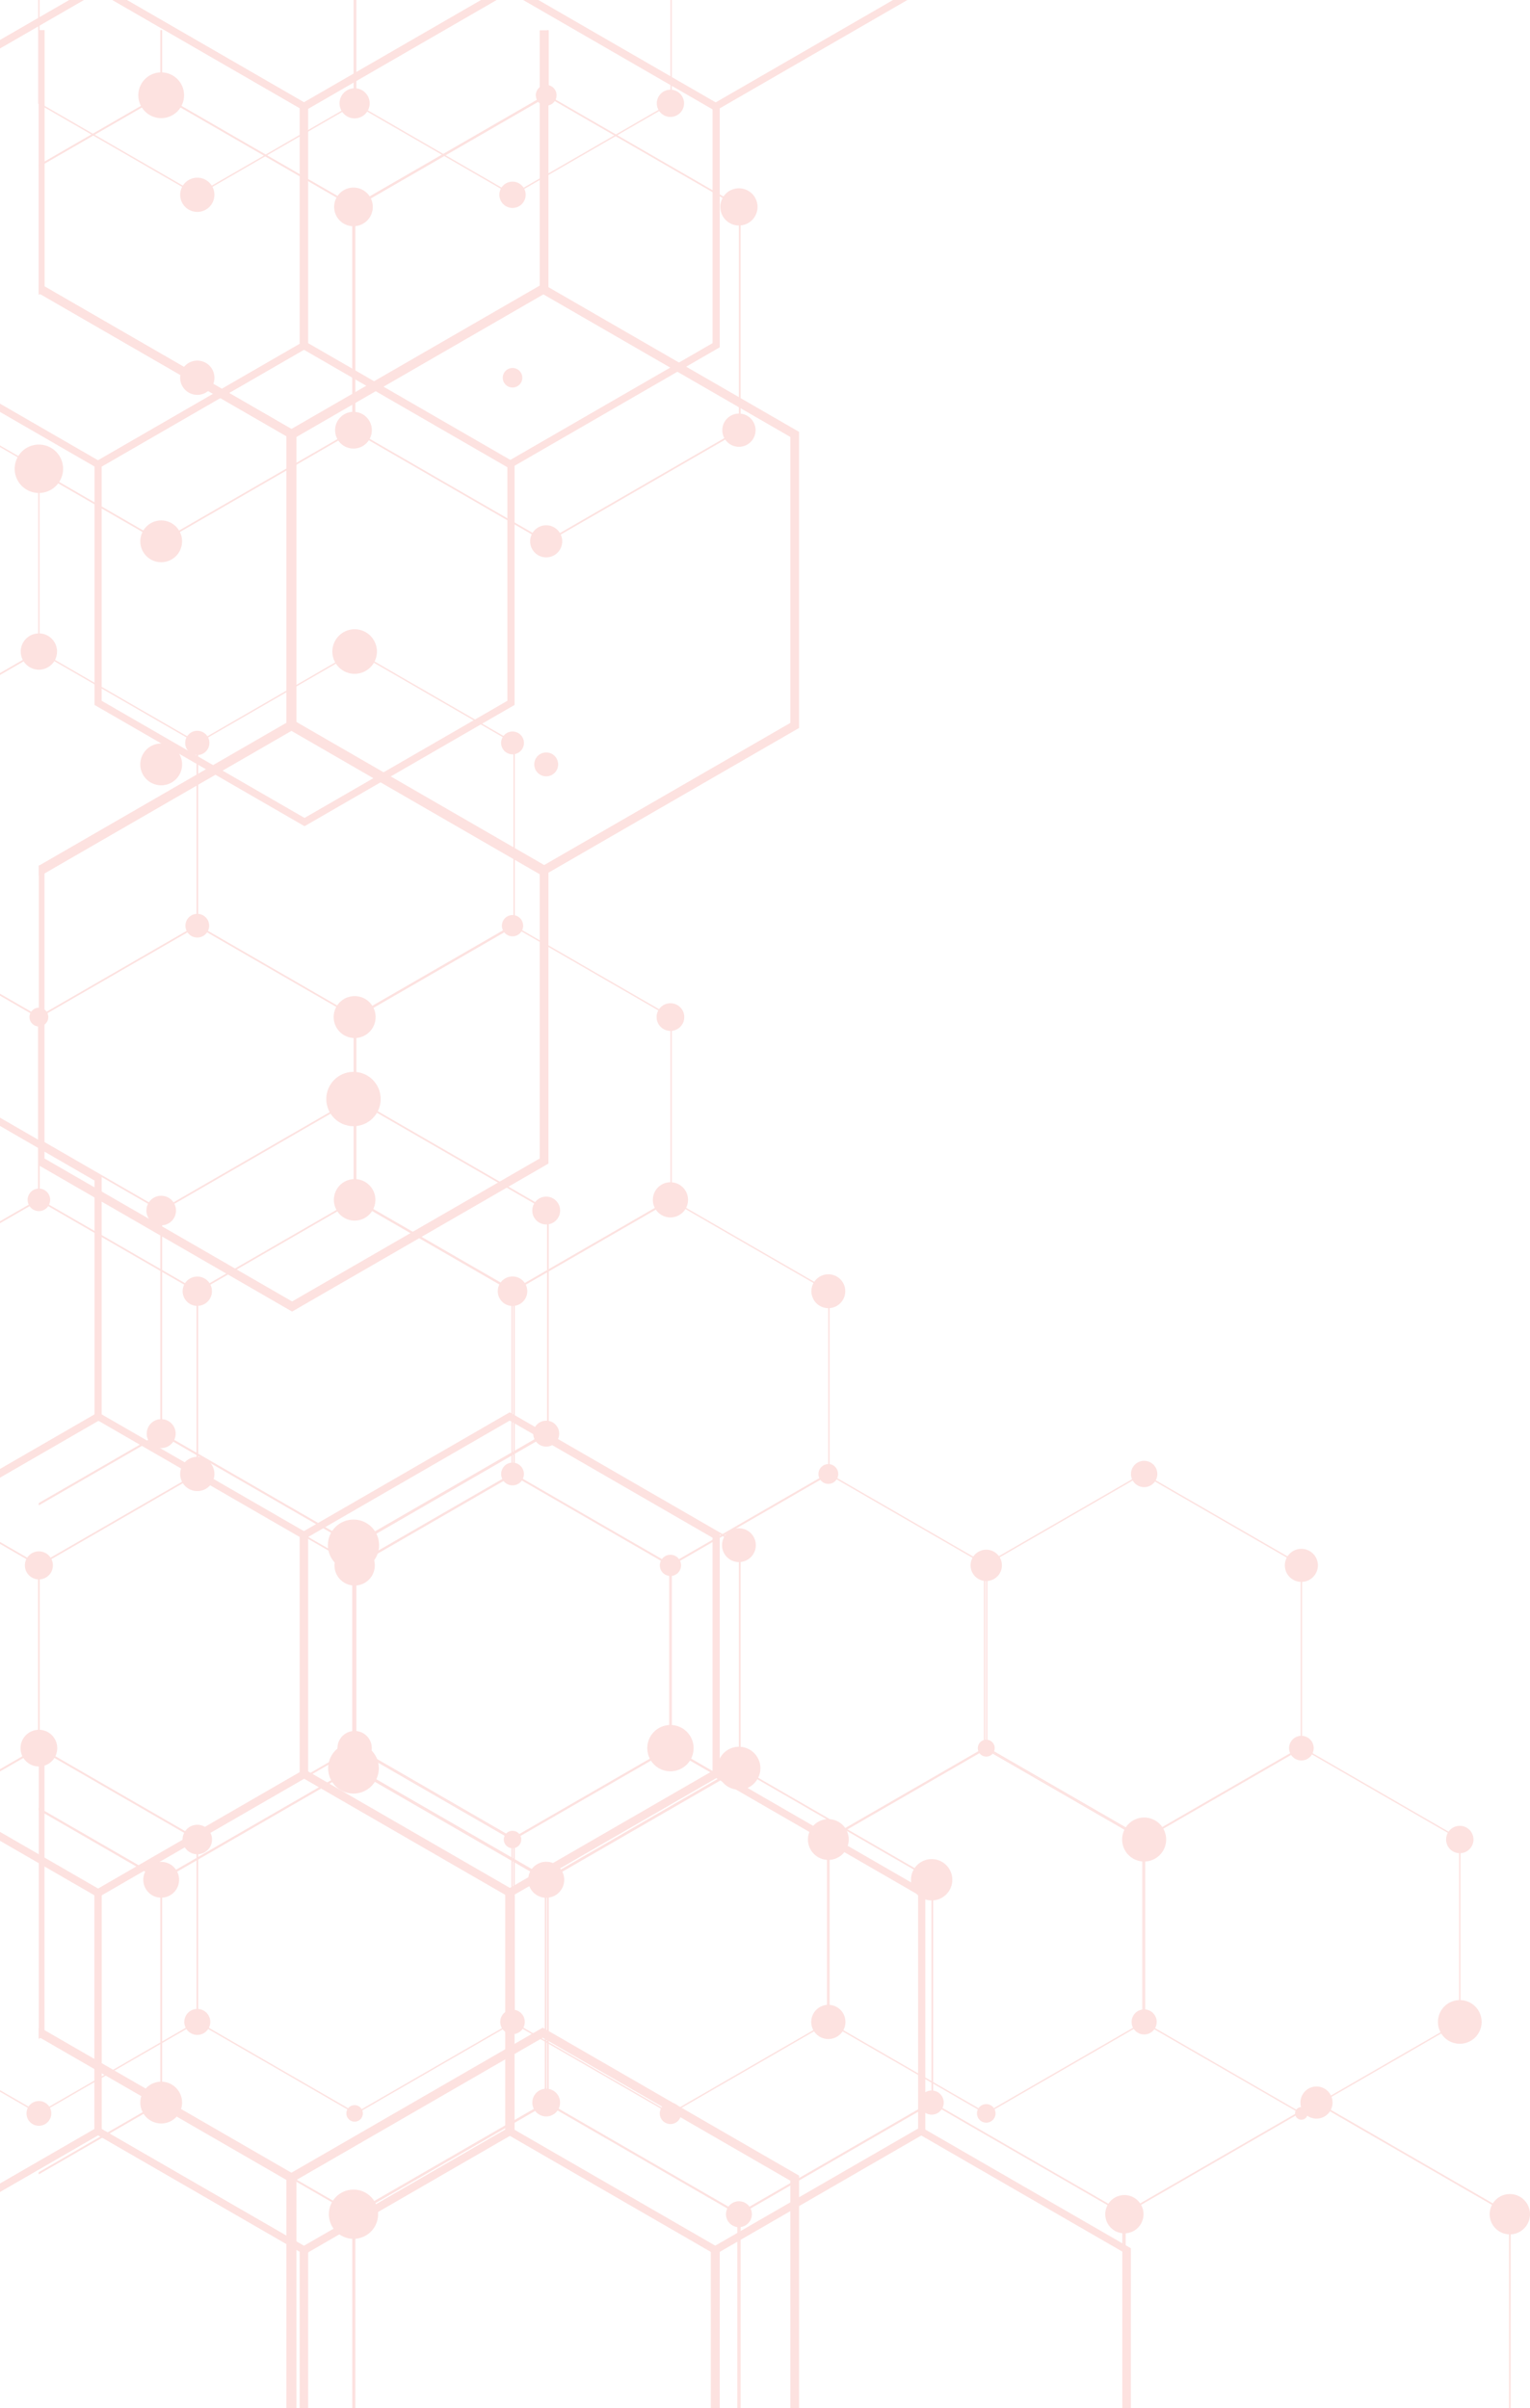 <svg xmlns="http://www.w3.org/2000/svg" width="410.291" height="645.704" viewBox="0 0 410.291 645.704">
  <g id="bacground" opacity="0.15">
    <path id="Path_2690" data-name="Path 2690" d="M250.327,388.844l.092.053,42.572,24.578v49.266l-.092.052-42.572,24.58-.092-.054-42.572-24.578V413.476l.092-.053Zm42.3,24.846-42.3-24.42-42.3,24.42v48.838l42.3,24.418,42.3-24.418Z" transform="translate(98.657 79.487)" fill="#ef3a2f"/>
    <path id="Path_2691" data-name="Path 2691" d="M294.79,388.844l.092.053,42.572,24.578v49.266l-.092.052-42.572,24.58-.092-.054-42.572-24.578V413.476l.092-.053Zm42.3,24.846-42.3-24.42-42.295,24.42v48.838l42.295,24.418,42.3-24.418Z" transform="translate(-30.358 79.487)" fill="#ef3a2f"/>
    <path id="Path_2692" data-name="Path 2692" d="M339.253,388.844l.092.053,42.572,24.578v49.266l-.092.052-42.572,24.58-.092-.054-42.572-24.578V413.476l.092-.053Zm42.295,24.846-42.295-24.42-42.3,24.42v48.838l42.3,24.418,42.295-24.418Z" transform="translate(-159.447 79.487)" fill="#ef3a2f"/>
    <path id="Path_2693" data-name="Path 2693" d="M383.714,388.844l.092.053,42.572,24.578v49.266l-.092.052-42.572,24.58-.092-.054-42.57-24.578V413.476l.092-.053Zm42.3,24.846-42.3-24.42-42.293,24.42v48.838l42.293,24.418,42.3-24.418Z" transform="translate(-288.328 79.487)" fill="#ef3a2f"/>
    <path id="Path_2694" data-name="Path 2694" d="M385.514,395.292l10.429-6.021,42.295,24.418v48.838l-42.295,24.418-10.429-6.021v.426l10.337,5.968.092.054,42.572-24.578.092-.053V413.476L396.036,388.9l-.092-.053-10.429,6.021Z" transform="translate(-385.514 79.487)" fill="#ef3a2f"/>
    <path id="Path_2695" data-name="Path 2695" d="M272.559,427.35l.092.054,42.57,24.578v49.266l-.092.052-42.57,24.58-.094-.053L229.9,501.247V451.982l.092-.054ZM314.852,452.2l-42.293-24.42-42.3,24.42v48.838l42.3,24.418,42.293-24.418Z" transform="translate(33.947 -32.423)" fill="#ef3a2f"/>
    <path id="Path_2696" data-name="Path 2696" d="M317.024,427.35l.092.054,42.57,24.578v49.266l-.092.052-42.57,24.58-.094-.053-42.572-24.578V451.982l.094-.054Zm42.3,24.846-42.3-24.42-42.3,24.42v48.838l42.3,24.418,42.3-24.418Z" transform="translate(-94.904 -32.423)" fill="#ef3a2f"/>
    <path id="Path_2697" data-name="Path 2697" d="M361.484,427.35l.092.054,42.572,24.578v49.266l-.094.052-42.57,24.58-.094-.053-42.57-24.578V451.982l.092-.054ZM403.777,452.2l-42.293-24.42L319.189,452.2v48.838l42.295,24.418,42.293-24.418Z" transform="translate(-223.99 -32.423)" fill="#ef3a2f"/>
    <path id="Path_2698" data-name="Path 2698" d="M405.947,427.35l.094.054,42.57,24.578v49.266l-.094.052-42.57,24.58-.092-.053-42.572-24.578V451.982l.094-.054ZM448.242,452.2l-42.295-24.42-42.3,24.42v48.838l42.3,24.418,42.295-24.418Z" transform="translate(-353.039 -32.423)" fill="#ef3a2f"/>
    <path id="Path_2699" data-name="Path 2699" d="M407.745,437.461l10.245,5.915v48.838l-10.245,5.915v.426l10.522-6.075.092-.053V443.162l-10.614-6.128Z" transform="translate(-407.745 -23.595)" fill="#ef3a2f"/>
    <path id="Path_2700" data-name="Path 2700" d="M339.253,465.856l.092.054,42.572,24.578v49.266l-.092.054-42.572,24.578-.092-.054-42.572-24.578V490.488l.092-.054ZM381.548,490.7l-42.295-24.418-42.3,24.418v48.838l42.3,24.418,42.295-24.418Z" transform="translate(-159.447 -144.423)" fill="#ef3a2f"/>
    <path id="Path_2701" data-name="Path 2701" d="M383.714,465.856l.092.054,42.572,24.578v49.266l-.092.054-42.572,24.578-.092-.054-42.57-24.578V490.488l.092-.054Zm42.3,24.846-42.3-24.418L341.421,490.7v48.838l42.293,24.418,42.3-24.418Z" transform="translate(-288.328 -144.423)" fill="#ef3a2f"/>
    <path id="Path_2702" data-name="Path 2702" d="M385.514,472.3l10.429-6.021L438.238,490.7v48.838l-42.295,24.418-10.429-6.021v.426l10.337,5.968.092.053,42.572-24.578.092-.053V490.488L396.036,465.91l-.092-.054-10.429,6.021Z" transform="translate(-385.514 -144.423)" fill="#ef3a2f"/>
    <path id="Path_2703" data-name="Path 2703" d="M361.484,504.362l.092.054,42.572,24.578V578.26l-.094.054-42.57,24.578-.094-.054L318.82,578.26V528.994l.092-.054Zm42.293,24.846L361.484,504.79l-42.295,24.418v48.838l42.295,24.418,42.293-24.418Z" transform="translate(-223.99 -256.423)" fill="#ef3a2f"/>
    <path id="Path_2704" data-name="Path 2704" d="M405.947,504.362l.094.054,42.57,24.578V578.26l-.094.054-42.57,24.578-.092-.054L363.283,578.26V528.994l.094-.054Zm42.295,24.846L405.947,504.79l-42.3,24.418v48.838l42.3,24.418,42.295-24.418Z" transform="translate(-353.039 -256.423)" fill="#ef3a2f"/>
    <path id="Path_2705" data-name="Path 2705" d="M407.745,514.473l10.245,5.915v48.838l-10.245,5.915v.426l10.522-6.075.092-.053V520.174l-10.614-6.128Z" transform="translate(-407.745 -247.604)" fill="#ef3a2f"/>
    <path id="Path_2706" data-name="Path 2706" d="M383.714,542.868l.092.053L426.378,567.5v49.266l-.092.053L383.714,641.4l-.092-.054-42.57-24.578V567.5l.092-.054Zm42.3,24.846-42.3-24.418-42.293,24.418v48.838l42.293,24.42,42.3-24.42Z" transform="translate(-288.328 -368.422)" fill="#ef3a2f"/>
    <path id="Path_2707" data-name="Path 2707" d="M385.514,549.316l10.429-6.021,42.295,24.419v48.838L395.943,640.97l-10.429-6.021v.426l10.337,5.968.092.053,42.572-24.578.092-.053V567.5l-42.571-24.578-.092-.053-10.429,6.021Z" transform="translate(-385.514 -368.421)" fill="#ef3a2f"/>
    <path id="Path_2708" data-name="Path 2708" d="M407.745,591.484,417.99,597.4v48.838l-10.245,5.915v.426l10.522-6.075.092-.053V597.186l-10.614-6.128Z" transform="translate(-407.745 -471.613)" fill="#ef3a2f"/>
    <path id="Path_2709" data-name="Path 2709" d="M403.779,658.386v27.6l-42.3,24.419-42.295-24.419v-27.6h-.369V686.2l42.572,24.578.092.053,42.572-24.578.092-.053V658.386Z" transform="translate(-223.991 -658.386)" fill="#ef3a2f"/>
    <path id="Path_2710" data-name="Path 2710" d="M448.241,658.386v27.6L405.947,710.4l-42.3-24.419v-27.6h-.369V686.2l42.571,24.578.092.053,42.57-24.578.092-.053V658.386Z" transform="translate(-353.038 -658.386)" fill="#ef3a2f"/>
    <path id="Path_2711" data-name="Path 2711" d="M256.087,423V381.21l54.4-31.408,54.4,31.408V423h1.923V380.1l-56.324-32.518L254.164,380.1V423Z" transform="translate(-63.555 222.702)" fill="#ef3a2f"/>
    <path id="Path_2712" data-name="Path 2712" d="M314.034,423V381.21l54.4-31.408,54.4,31.408V423h1.923V380.1l-56.324-32.518L312.111,380.1V423Z" transform="translate(-231.753 222.702)" fill="#ef3a2f"/>
    <path id="Path_2713" data-name="Path 2713" d="M450.761,381.21V423h1.923V380.1l-56.322-32.518-26.3,15.186v2.22l26.3-15.186Z" transform="translate(-370.058 222.702)" fill="#ef3a2f"/>
    <path id="Path_2714" data-name="Path 2714" d="M339.461,369.163l56.324,32.518v65.037l-56.324,32.518-56.324-32.518V401.681Zm54.4,33.628-54.4-31.409-54.4,31.409v62.817l54.4,31.407,54.4-31.407Z" transform="translate(-147.654 105.231)" fill="#ef3a2f"/>
    <path id="Path_2715" data-name="Path 2715" d="M397.407,369.163l56.322,32.518v65.037l-56.322,32.518-56.322-32.518V401.681Zm54.4,33.628-54.4-31.409-54.4,31.409v62.817l54.4,31.407,54.4-31.407Z" transform="translate(-315.742 105.231)" fill="#ef3a2f"/>
    <path id="Path_2716" data-name="Path 2716" d="M399.031,380.163l25.342,14.631v62.817l-25.342,14.631v2.22L426.3,458.721V393.684l-27.265-15.741Z" transform="translate(-399.031 113.227)" fill="#ef3a2f"/>
    <path id="Path_2717" data-name="Path 2717" d="M368.435,419.347l56.324,32.518V516.9l-56.324,32.518L312.111,516.9V451.865Zm54.4,33.628-54.4-31.407-54.4,31.407v62.817l54.4,31.407,54.4-31.407Z" transform="translate(-231.754 -40.679)" fill="#ef3a2f"/>
    <path id="Path_2718" data-name="Path 2718" d="M370.058,436.753l26.3-15.187,54.4,31.408v62.817l-54.4,31.408-26.3-15.186v2.22l26.3,15.186L452.684,516.9V451.865l-56.322-32.518-26.3,15.186Z" transform="translate(-370.058 -40.679)" fill="#ef3a2f"/>
    <path id="Path_2719" data-name="Path 2719" d="M399.031,480.53l25.342,14.631v62.817L399.031,572.61v2.22L426.3,559.089V494.052L399.031,478.31Z" transform="translate(-399.031 -178.64)" fill="#ef3a2f"/>
    <path id="Path_2720" data-name="Path 2720" d="M397.407,569.9l56.322,32.518v65.037L397.407,699.97l-56.322-32.518V602.416Zm54.4,33.628-54.4-31.407-54.4,31.407v62.817l54.4,31.407,54.4-31.407Z" transform="translate(-315.742 -478.447)" fill="#ef3a2f"/>
    <path id="Path_2721" data-name="Path 2721" d="M372.279,620.082l50.557,29.189v62.817l-54.4,31.408-54.4-31.408V649.27l50.556-29.189h-3.845L312.111,648.16V713.2l56.324,32.518L424.758,713.2V648.16l-48.635-28.079Z" transform="translate(-231.753 -620.082)" fill="#ef3a2f"/>
    <path id="Path_2722" data-name="Path 2722" d="M396.362,743.5l-26.3-15.186v2.22l26.3,15.186L452.684,713.2V648.16l-48.633-28.079h-3.845l50.555,29.189v62.817Z" transform="translate(-370.058 -620.082)" fill="#ef3a2f"/>
    <path id="Path_2723" data-name="Path 2723" d="M401.546,692.013l22.459-12.967h-3.844l-18.615,10.747Z" transform="translate(-401.546 -679.045)" fill="#ef3a2f"/>
    <path id="Path_2724" data-name="Path 2724" d="M384.844,670.265,337.17,697.789,289.5,670.265h-3.846l51.519,29.744,51.519-29.744Z" transform="translate(-145.366 -670.265)" fill="#ef3a2f"/>
    <path id="Path_2725" data-name="Path 2725" d="M442.789,670.265l-47.673,27.524-47.672-27.524H343.6l51.517,29.744,51.519-29.744Z" transform="translate(-313.452 -670.265)" fill="#ef3a2f"/>
    <path id="Path_2726" data-name="Path 2726" d="M401.546,692.012l22.46-12.967h-3.845l-18.615,10.747Z" transform="translate(-401.546 -679.045)" fill="#ef3a2f"/>
    <path id="Path_2727" data-name="Path 2727" d="M210.551,410.441a5.857,5.857,0,1,0-5.857-5.857A5.858,5.858,0,0,0,210.551,410.441Z" transform="translate(180.912 137.537)" fill="#ef3a2f"/>
    <path id="Path_2728" data-name="Path 2728" d="M209.508,425.543a3.667,3.667,0,1,0,3.667,3.667A3.668,3.668,0,0,0,209.508,425.543Z" transform="translate(181.955 64.004)" fill="#ef3a2f"/>
    <path id="Path_2729" data-name="Path 2729" d="M231.563,438.571a3.3,3.3,0,1,0,3.3,3.3A3.3,3.3,0,0,0,231.563,438.571Z" transform="translate(117.421 26.842)" fill="#ef3a2f"/>
    <ellipse id="Ellipse_62" data-name="Ellipse 62" cx="1.699" cy="1.699" rx="1.699" ry="1.699" transform="translate(347.285 564.947)" fill="#ef3a2f"/>
    <path id="Path_2730" data-name="Path 2730" d="M253.825,400.033a3.36,3.36,0,1,0,3.359,3.361A3.36,3.36,0,0,0,253.825,400.033Z" transform="translate(52.998 138.728)" fill="#ef3a2f"/>
    <path id="Path_2731" data-name="Path 2731" d="M255.035,436.175a5.9,5.9,0,1,0-5.9-5.9A5.9,5.9,0,0,0,255.035,436.175Z" transform="translate(51.783 62.938)" fill="#ef3a2f"/>
    <path id="Path_2732" data-name="Path 2732" d="M275.638,387.655a2.487,2.487,0,1,0,2.488,2.488A2.486,2.486,0,0,0,275.638,387.655Z" transform="translate(-11.16 176.504)" fill="#ef3a2f"/>
    <path id="Path_2733" data-name="Path 2733" d="M298.87,399.392a4.584,4.584,0,1,0,4.584,4.584A4.584,4.584,0,0,0,298.87,399.392Z" transform="translate(-76.738 138.146)" fill="#ef3a2f"/>
    <ellipse id="Ellipse_63" data-name="Ellipse 63" cx="5.471" cy="5.471" rx="5.471" ry="5.471" transform="translate(216.66 487.742)" fill="#ef3a2f"/>
    <path id="Path_2734" data-name="Path 2734" d="M320.28,387.46a2.859,2.859,0,1,0,2.859,2.859A2.859,2.859,0,0,0,320.28,387.46Z" transform="translate(-140.494 176.328)" fill="#ef3a2f"/>
    <path id="Path_2735" data-name="Path 2735" d="M342.715,400.07A3.289,3.289,0,1,0,346,403.36,3.289,3.289,0,0,0,342.715,400.07Z" transform="translate(-205.274 138.761)" fill="#ef3a2f"/>
    <ellipse id="Ellipse_64" data-name="Ellipse 64" cx="2.345" cy="2.345" rx="2.345" ry="2.345" transform="translate(135.096 490.87)" fill="#ef3a2f"/>
    <path id="Path_2736" data-name="Path 2736" d="M364.432,387.8a2.211,2.211,0,1,0,2.211,2.211A2.209,2.209,0,0,0,364.432,387.8Z" transform="translate(-269.338 176.637)" fill="#ef3a2f"/>
    <path id="Path_2737" data-name="Path 2737" d="M387.27,399.969a3.482,3.482,0,1,0,3.481,3.483A3.483,3.483,0,0,0,387.27,399.969Z" transform="translate(-334.362 138.669)" fill="#ef3a2f"/>
    <ellipse id="Ellipse_65" data-name="Ellipse 65" cx="3.954" cy="3.954" rx="3.954" ry="3.954" transform="translate(48.954 489.26)" fill="#ef3a2f"/>
    <path id="Path_2738" data-name="Path 2738" d="M409.427,387.218a3.321,3.321,0,1,0,3.321,3.321A3.322,3.322,0,0,0,409.427,387.218Z" transform="translate(-398.997 176.108)" fill="#ef3a2f"/>
    <path id="Path_2739" data-name="Path 2739" d="M232.1,463.649a4.431,4.431,0,1,0,4.431,4.431A4.431,4.431,0,0,0,232.1,463.649Z" transform="translate(116.881 -48.372)" fill="#ef3a2f"/>
    <path id="Path_2740" data-name="Path 2740" d="M275.532,443.642a2.265,2.265,0,1,0-2.264-2.264A2.266,2.266,0,0,0,275.532,443.642Z" transform="translate(-11.054 27.335)" fill="#ef3a2f"/>
    <path id="Path_2741" data-name="Path 2741" d="M276.458,463.768a4.2,4.2,0,1,0,4.2,4.2A4.2,4.2,0,0,0,276.458,463.768Z" transform="translate(-11.982 -48.263)" fill="#ef3a2f"/>
    <ellipse id="Ellipse_66" data-name="Ellipse 66" cx="2.653" cy="2.653" rx="2.653" ry="2.653" transform="translate(219.479 392.554)" fill="#ef3a2f"/>
    <path id="Path_2742" data-name="Path 2742" d="M321.876,449.464a6.208,6.208,0,1,0-6.208-6.208A6.208,6.208,0,0,0,321.876,449.464Z" transform="translate(-142.089 25.456)" fill="#ef3a2f"/>
    <path id="Path_2743" data-name="Path 2743" d="M365.573,437.888a4.6,4.6,0,1,0,4.6,4.6A4.6,4.6,0,0,0,365.573,437.888Z" transform="translate(-270.475 26.219)" fill="#ef3a2f"/>
    <path id="Path_2744" data-name="Path 2744" d="M387.8,476.4a4.589,4.589,0,1,0,4.588,4.59A4.59,4.59,0,0,0,387.8,476.4Z" transform="translate(-334.892 -85.784)" fill="#ef3a2f"/>
    <path id="Path_2745" data-name="Path 2745" d="M365.957,463.137a5.409,5.409,0,1,0,5.411,5.41A5.409,5.409,0,0,0,365.957,463.137Z" transform="translate(-270.858 -48.838)" fill="#ef3a2f"/>
    <path id="Path_2746" data-name="Path 2746" d="M410.187,437.722a4.92,4.92,0,1,0,4.92,4.92A4.919,4.919,0,0,0,410.187,437.722Z" transform="translate(-399.758 26.07)" fill="#ef3a2f"/>
    <path id="Path_2747" data-name="Path 2747" d="M250.376,480.486a3.528,3.528,0,1,0,3.529-3.529A3.528,3.528,0,0,0,250.376,480.486Z" transform="translate(52.918 -85.279)" fill="#ef3a2f"/>
    <ellipse id="Ellipse_67" data-name="Ellipse 67" cx="2.845" cy="2.845" rx="2.845" ry="2.845" transform="translate(176.942 416.864)" fill="#ef3a2f"/>
    <path id="Path_2748" data-name="Path 2748" d="M342.6,477.208a3.049,3.049,0,1,0,3.048,3.05A3.049,3.049,0,0,0,342.6,477.208Z" transform="translate(-205.159 -85.05)" fill="#ef3a2f"/>
    <ellipse id="Ellipse_68" data-name="Ellipse 68" cx="3.019" cy="3.019" rx="3.019" ry="3.019" transform="translate(7.409 318.682)" fill="#ef3a2f"/>
    <path id="Path_2749" data-name="Path 2749" d="M387.484,510.278a3.93,3.93,0,1,0-3.93-3.93A3.931,3.931,0,0,0,387.484,510.278Z" transform="translate(-334.577 -160.144)" fill="#ef3a2f"/>
    <ellipse id="Ellipse_69" data-name="Ellipse 69" cx="3.759" cy="3.759" rx="3.759" ry="3.759" transform="translate(6.669 415.949)" fill="#ef3a2f"/>
    <path id="Path_2750" data-name="Path 2750" d="M298.851,511.178a4.54,4.54,0,1,0-4.542-4.54A4.541,4.541,0,0,0,298.851,511.178Z" transform="translate(-76.719 -160.435)" fill="#ef3a2f"/>
    <path id="Path_2751" data-name="Path 2751" d="M325.879,519.558a4.715,4.715,0,1,0-4.716,4.714A4.716,4.716,0,0,0,325.879,519.558Z" transform="translate(-141.376 -197.855)" fill="#ef3a2f"/>
    <ellipse id="Ellipse_70" data-name="Ellipse 70" cx="2.849" cy="2.849" rx="2.849" ry="2.849" transform="translate(134.592 245.347)" fill="#ef3a2f"/>
    <ellipse id="Ellipse_71" data-name="Ellipse 71" cx="3.711" cy="3.711" rx="3.711" ry="3.711" transform="translate(176.076 268.988)" fill="#ef3a2f"/>
    <ellipse id="Ellipse_72" data-name="Ellipse 72" cx="3.959" cy="3.959" rx="3.959" ry="3.959" transform="translate(133.483 342.244)" fill="#ef3a2f"/>
    <ellipse id="Ellipse_73" data-name="Ellipse 73" cx="5.624" cy="5.624" rx="5.624" ry="5.624" transform="translate(89.477 267.075)" fill="#ef3a2f"/>
    <path id="Path_2752" data-name="Path 2752" d="M387.125,554.153a3.177,3.177,0,1,0,3.176,3.178A3.177,3.177,0,0,0,387.125,554.153Z" transform="translate(-334.217 -309.134)" fill="#ef3a2f"/>
    <path id="Path_2753" data-name="Path 2753" d="M366.032,514.4a5.564,5.564,0,1,0,5.564,5.564A5.563,5.563,0,0,0,366.032,514.4Z" transform="translate(-270.933 -198.259)" fill="#ef3a2f"/>
    <ellipse id="Ellipse_74" data-name="Ellipse 74" cx="2.524" cy="2.524" rx="2.524" ry="2.524" transform="translate(7.905 270.174)" fill="#ef3a2f"/>
    <path id="Path_2754" data-name="Path 2754" d="M342.4,636.7a2.62,2.62,0,1,0-2.62-2.62A2.62,2.62,0,0,0,342.4,636.7Z" transform="translate(-204.956 -532.795)" fill="#ef3a2f"/>
    <path id="Path_2755" data-name="Path 2755" d="M342.606,579.885a3.059,3.059,0,1,0,3.059,3.059A3.06,3.06,0,0,0,342.606,579.885Z" transform="translate(-205.165 -383.752)" fill="#ef3a2f"/>
    <path id="Path_2756" data-name="Path 2756" d="M366.225,603.141a5.973,5.973,0,1,0-5.971-5.973A5.973,5.973,0,0,0,366.225,603.141Z" transform="translate(-271.125 -422.476)" fill="#ef3a2f"/>
    <path id="Path_2757" data-name="Path 2757" d="M387.159,579.786a3.248,3.248,0,1,0,3.248,3.248A3.248,3.248,0,0,0,387.159,579.786Z" transform="translate(-334.251 -383.842)" fill="#ef3a2f"/>
    <path id="Path_2758" data-name="Path 2758" d="M410.161,591.775a4.865,4.865,0,1,0,4.865,4.865A4.865,4.865,0,0,0,410.161,591.775Z" transform="translate(-399.731 -421.948)" fill="#ef3a2f"/>
    <path id="Path_2759" data-name="Path 2759" d="M410.936,629.574a6.489,6.489,0,1,0-6.489-6.489A6.488,6.488,0,0,0,410.936,629.574Z" transform="translate(-400.507 -497.396)" fill="#ef3a2f"/>
    <path id="Path_2760" data-name="Path 2760" d="M339.3,660.179a3.525,3.525,0,1,0,3.525-3.526A3.525,3.525,0,0,0,339.3,660.179Z" transform="translate(-205.386 -607.95)" fill="#ef3a2f"/>
    <path id="Path_2761" data-name="Path 2761" d="M387.8,630.423a4.594,4.594,0,1,0,4.594,4.594A4.593,4.593,0,0,0,387.8,630.423Z" transform="translate(-334.893 -533.736)" fill="#ef3a2f"/>
    <path id="Path_2762" data-name="Path 2762" d="M387.8,665.271a4.587,4.587,0,1,0-4.588-4.588A4.588,4.588,0,0,0,387.8,665.271Z" transform="translate(-334.89 -608.454)" fill="#ef3a2f"/>
    <path id="Path_2763" data-name="Path 2763" d="M320.656,669.423a3.65,3.65,0,1,0,3.65,3.65A3.65,3.65,0,0,0,320.656,669.423Z" transform="translate(-140.87 -645.369)" fill="#ef3a2f"/>
    <path id="Path_2764" data-name="Path 2764" d="M365.3,669.22a4.037,4.037,0,1,0,4.038,4.037A4.037,4.037,0,0,0,365.3,669.22Z" transform="translate(-270.208 -645.553)" fill="#ef3a2f"/>
    <path id="Path_2765" data-name="Path 2765" d="M201.069,429.8v-51.9l51.623-29.8,51.623,29.8v51.9h.45V377.646l-51.96-30-.113-.065-51.96,30-.113.065V429.8Z" transform="translate(100.344 215.9)" fill="#ef3a2f"/>
    <path id="Path_2766" data-name="Path 2766" d="M255.337,429.8v-51.9l51.623-29.8,51.623,29.8v51.9h.451V377.646l-51.96-30-.113-.065-51.961,30-.112.065V429.8Z" transform="translate(-57.168 215.9)" fill="#ef3a2f"/>
    <path id="Path_2767" data-name="Path 2767" d="M309.607,429.8v-51.9l51.623-29.8,51.623,29.8v51.9h.45V377.646l-51.96-30-.112-.065-51.96,30-.112.065V429.8Z" transform="translate(-214.701 215.9)" fill="#ef3a2f"/>
    <path id="Path_2768" data-name="Path 2768" d="M447.869,377.906v51.9h.45V377.646l-51.959-30-.112-.065-32.823,18.95v.521l32.823-18.95Z" transform="translate(-353.019 215.9)" fill="#ef3a2f"/>
    <path id="Path_2769" data-name="Path 2769" d="M334.094,374.674l.113.065,51.96,30v60.128l-.113.065-51.96,30-.113-.065-51.96-30V404.738l.113-.067ZM385.718,405l-51.623-29.8L282.471,405v59.609l51.623,29.8,51.623-29.8Z" transform="translate(-135.934 99.006)" fill="#ef3a2f"/>
    <path id="Path_2770" data-name="Path 2770" d="M388.361,374.674l.113.065,51.96,30v60.128l-.113.065-51.96,30-.113-.065-51.958-30V404.738l.113-.067ZM439.985,405l-51.623-29.8L336.74,405v59.609l51.622,29.8,51.623-29.8Z" transform="translate(-293.287 99.006)" fill="#ef3a2f"/>
    <path id="Path_2771" data-name="Path 2771" d="M390.559,380.943l32.6,18.82v59.609l-32.6,18.82v.521L423.494,459.7l.112-.065V399.5l-33.048-19.08Z" transform="translate(-380.152 104.24)" fill="#ef3a2f"/>
    <path id="Path_2772" data-name="Path 2772" d="M361.23,421.672l.111.067,51.962,30v60.13l-.113.065-51.96,30-.113-.065-51.962-30v-60.13l.113-.065ZM412.852,452l-51.621-29.8L309.607,452v59.609l51.623,29.8,51.621-29.8Z" transform="translate(-214.701 -37.631)" fill="#ef3a2f"/>
    <path id="Path_2773" data-name="Path 2773" d="M363.425,441.143l32.823-18.95L447.869,452v59.609l-51.621,29.8-32.823-18.95v.52l32.71,18.885.113.065,51.958-30,.113-.065V451.736l-51.959-30-.112-.065-32.823,18.95Z" transform="translate(-353.019 -37.63)" fill="#ef3a2f"/>
    <path id="Path_2774" data-name="Path 2774" d="M388.361,468.67l.113.065,51.96,30v60.13l-.113.065-51.96,30-.113-.065-51.958-30v-60.13l.113-.065ZM439.985,499l-51.623-29.8L336.74,499V558.6l51.622,29.8,51.623-29.8Z" transform="translate(-293.287 -174.326)" fill="#ef3a2f"/>
    <path id="Path_2775" data-name="Path 2775" d="M390.559,474.939l32.6,18.82v59.609l-32.6,18.82v.521l32.935-19.015.112-.065V493.5l-33.048-19.08Z" transform="translate(-380.152 -169.089)" fill="#ef3a2f"/>
    <path id="Path_2776" data-name="Path 2776" d="M361.23,609.664l.111.065,51.962,30v60.13l-.113.065-51.96,30-.113-.067-51.962-30v-60.13l.113-.065Zm51.621,30.324-51.621-29.8-51.623,29.8V699.6l51.623,29.8,51.621-29.8Z" transform="translate(-214.701 -584.383)" fill="#ef3a2f"/>
    <path id="Path_2777" data-name="Path 2777" d="M363.425,629.135l32.823-18.95,51.621,29.8V699.6l-51.621,29.8-32.823-18.95v.52l32.71,18.885.113.065,51.958-30,.113-.065V639.729l-51.959-30-.112-.065-32.823,18.95Z" transform="translate(-353.019 -584.383)" fill="#ef3a2f"/>
    <path id="Path_2778" data-name="Path 2778" d="M439.984,656.662v17.29l-51.623,29.8-51.621-29.8v-17.29h-.45v17.551l51.959,30,.112.065,51.96-30,.113-.065V656.662Z" transform="translate(-293.287 -648.542)" fill="#ef3a2f"/>
    <path id="Path_2779" data-name="Path 2779" d="M390.559,699.042l32.935-19.015.112-.065V662.411h-.45V679.7l-32.6,18.82Z" transform="translate(-380.152 -654.29)" fill="#ef3a2f"/>
    <path id="Path_2780" data-name="Path 2780" d="M303.314,449.639V388.626l66.4-38.335,66.4,38.335v61.014h2.347V387.271l-68.745-39.689-68.745,39.689v62.368Z" transform="translate(-224.174 196.064)" fill="#ef3a2f"/>
    <path id="Path_2781" data-name="Path 2781" d="M438.441,388.626v61.014h2.347V387.271l-68.743-39.689-.351.2v2.709l.351-.2Z" transform="translate(-361.288 196.064)" fill="#ef3a2f"/>
    <path id="Path_2782" data-name="Path 2782" d="M407.056,480.609l1.524-.88v-79.38l-1.524-.88Z" transform="translate(-396.65 66.057)" fill="#ef3a2f"/>
    <path id="Path_2783" data-name="Path 2783" d="M336.331,621.2l67.92,39.215L473,620.731V541.35l-68.744-39.689-67.92,39.213Zm67.92-116.834,66.4,38.334v76.672l-66.4,38.334-66.4-38.334V542.7Z" transform="translate(-325.924 -308.755)" fill="#ef3a2f"/>
    <path id="Path_2784" data-name="Path 2784" d="M369.713,562.912,438.459,602.6v79.38l-68.746,39.691-68.746-39.691V602.6Zm66.4,41.045-66.4-38.336-66.4,38.336v76.67l66.4,38.336,66.4-38.336Z" transform="translate(-224.175 -486.801)" fill="#ef3a2f"/>
    <path id="Path_2785" data-name="Path 2785" d="M371.694,565.824l.351-.2,66.4,38.335v76.671l-66.4,38.335-.351-.2v2.71l.351.2,68.743-39.689V602.6l-68.743-39.69-.351.2Z" transform="translate(-361.288 -486.8)" fill="#ef3a2f"/>
    <path id="Path_2786" data-name="Path 2786" d="M336.331,624.164v70.5l67.92,39.214L473,694.187V624.164h-2.347v68.669l-66.4,38.335-66.4-38.335V624.164Z" transform="translate(-325.924 -616.043)" fill="#ef3a2f"/>
    <path id="Path_2787" data-name="Path 2787" d="M407.056,715.378l1.524-.88V644.475h-1.524Z" transform="translate(-396.65 -636.354)" fill="#ef3a2f"/>
    <ellipse id="Ellipse_75" data-name="Ellipse 75" cx="5.407" cy="5.407" rx="5.407" ry="5.407" transform="translate(399.476 588.268)" fill="#ef3a2f"/>
    <path id="Path_2788" data-name="Path 2788" d="M257.45,372.126a5.129,5.129,0,1,0,5.13,5.13A5.13,5.13,0,0,0,257.45,372.126Z" transform="translate(44.069 216.42)" fill="#ef3a2f"/>
    <ellipse id="Ellipse_76" data-name="Ellipse 76" cx="3.238" cy="3.238" rx="3.238" ry="3.238" transform="translate(246.6 560.504)" fill="#ef3a2f"/>
    <path id="Path_2789" data-name="Path 2789" d="M393.346,387.545a5.6,5.6,0,1,0,5.6,5.6A5.6,5.6,0,0,0,393.346,387.545Z" transform="translate(-350.118 170.597)" fill="#ef3a2f"/>
    <ellipse id="Ellipse_77" data-name="Ellipse 77" cx="6.603" cy="6.603" rx="6.603" ry="6.603" transform="translate(88.189 587.073)" fill="#ef3a2f"/>
    <path id="Path_2790" data-name="Path 2790" d="M225.617,392.529a4.307,4.307,0,1,0,4.307-4.307A4.307,4.307,0,0,0,225.617,392.529Z" transform="translate(123.111 171.213)" fill="#ef3a2f"/>
    <ellipse id="Ellipse_78" data-name="Ellipse 78" cx="3.472" cy="3.472" rx="3.472" ry="3.472" transform="translate(194.682 590.203)" fill="#ef3a2f"/>
    <ellipse id="Ellipse_79" data-name="Ellipse 79" cx="3.72" cy="3.72" rx="3.72" ry="3.72" transform="translate(142.75 560.021)" fill="#ef3a2f"/>
    <path id="Path_2791" data-name="Path 2791" d="M392.964,428.893a4.8,4.8,0,1,0-4.8-4.8A4.8,4.8,0,0,0,392.964,428.893Z" transform="translate(-349.736 79.912)" fill="#ef3a2f"/>
    <ellipse id="Ellipse_80" data-name="Ellipse 80" cx="5.542" cy="5.542" rx="5.542" ry="5.542" transform="translate(244.295 498.464)" fill="#ef3a2f"/>
    <path id="Path_2792" data-name="Path 2792" d="M317.773,440.218a5.755,5.755,0,1,0-5.755,5.753A5.754,5.754,0,0,0,317.773,440.218Z" transform="translate(-113.863 33.883)" fill="#ef3a2f"/>
    <ellipse id="Ellipse_81" data-name="Ellipse 81" cx="3.478" cy="3.478" rx="3.478" ry="3.478" transform="translate(142.993 380.907)" fill="#ef3a2f"/>
    <path id="Path_2793" data-name="Path 2793" d="M311.433,475.5a4.529,4.529,0,1,0-4.529-4.529A4.528,4.528,0,0,0,311.433,475.5Z" transform="translate(-113.279 -56.676)" fill="#ef3a2f"/>
    <ellipse id="Ellipse_82" data-name="Ellipse 82" cx="4.832" cy="4.832" rx="4.832" ry="4.832" transform="translate(141.639 499.173)" fill="#ef3a2f"/>
    <ellipse id="Ellipse_83" data-name="Ellipse 83" cx="6.864" cy="6.864" rx="6.864" ry="6.864" transform="translate(87.929 407.425)" fill="#ef3a2f"/>
    <path id="Path_2794" data-name="Path 2794" d="M392.525,482.443a3.878,3.878,0,1,0,3.877,3.879A3.879,3.879,0,0,0,392.525,482.443Z" transform="translate(-349.297 -101.936)" fill="#ef3a2f"/>
    <path id="Path_2795" data-name="Path 2795" d="M366.781,433.92a6.792,6.792,0,1,0,6.791,6.793A6.794,6.794,0,0,0,366.781,433.92Z" transform="translate(-271.988 33.387)" fill="#ef3a2f"/>
    <path id="Path_2796" data-name="Path 2796" d="M337.934,583.19a3.2,3.2,0,1,0-3.2-3.2A3.2,3.2,0,0,0,337.934,583.19Z" transform="translate(-191.463 -375.04)" fill="#ef3a2f"/>
    <ellipse id="Ellipse_84" data-name="Ellipse 84" cx="3.733" cy="3.733" rx="3.733" ry="3.733" transform="translate(142.737 320.841)" fill="#ef3a2f"/>
    <ellipse id="Ellipse_85" data-name="Ellipse 85" cx="7.29" cy="7.29" rx="7.29" ry="7.29" transform="translate(87.503 287.379)" fill="#ef3a2f"/>
    <path id="Path_2797" data-name="Path 2797" d="M392.567,513.73a3.964,3.964,0,1,0,3.965,3.963A3.964,3.964,0,0,0,392.567,513.73Z" transform="translate(-349.339 -193.12)" fill="#ef3a2f"/>
    <path id="Path_2798" data-name="Path 2798" d="M334.156,611.852a4.3,4.3,0,1,0,4.3-4.3A4.3,4.3,0,0,0,334.156,611.852Z" transform="translate(-191.988 -466.711)" fill="#ef3a2f"/>
    <path id="Path_2799" data-name="Path 2799" d="M393.349,575.535a5.606,5.606,0,1,0,5.606,5.606A5.607,5.607,0,0,0,393.349,575.535Z" transform="translate(-350.121 -376.189)" fill="#ef3a2f"/>
    <path id="Path_2800" data-name="Path 2800" d="M393.346,618.069a5.6,5.6,0,1,0-5.6-5.6A5.6,5.6,0,0,0,393.346,618.069Z" transform="translate(-350.118 -467.327)" fill="#ef3a2f"/>
    <path id="Path_2801" data-name="Path 2801" d="M311.4,623.136a4.454,4.454,0,1,0,4.454,4.454A4.455,4.455,0,0,0,311.4,623.136Z" transform="translate(-113.243 -512.246)" fill="#ef3a2f"/>
    <ellipse id="Ellipse_86" data-name="Ellipse 86" cx="4.928" cy="4.928" rx="4.928" ry="4.928" transform="translate(89.861 110.416)" fill="#ef3a2f"/>
    <path id="Path_2802" data-name="Path 2802" d="M311.651,664.163a4.987,4.987,0,1,0-4.987-4.987A4.986,4.986,0,0,0,311.651,664.163Z" transform="translate(-113.497 -603.701)" fill="#ef3a2f"/>
    <path id="Path_2803" data-name="Path 2803" d="M340.513,673.789a2.78,2.78,0,1,0-2.78,2.782A2.779,2.779,0,0,0,340.513,673.789Z" transform="translate(-191.263 -648.248)" fill="#ef3a2f"/>
    <path id="Path_2804" data-name="Path 2804" d="M366.013,664.449a5.181,5.181,0,1,0-5.182-5.182A5.181,5.181,0,0,0,366.013,664.449Z" transform="translate(-271.223 -603.792)" fill="#ef3a2f"/>
    <path id="Path_2805" data-name="Path 2805" d="M393.6,681.522a6.134,6.134,0,1,0-6.134-6.134A6.133,6.133,0,0,0,393.6,681.522Z" transform="translate(-350.373 -649.848)" fill="#ef3a2f"/>
  </g>
</svg>
